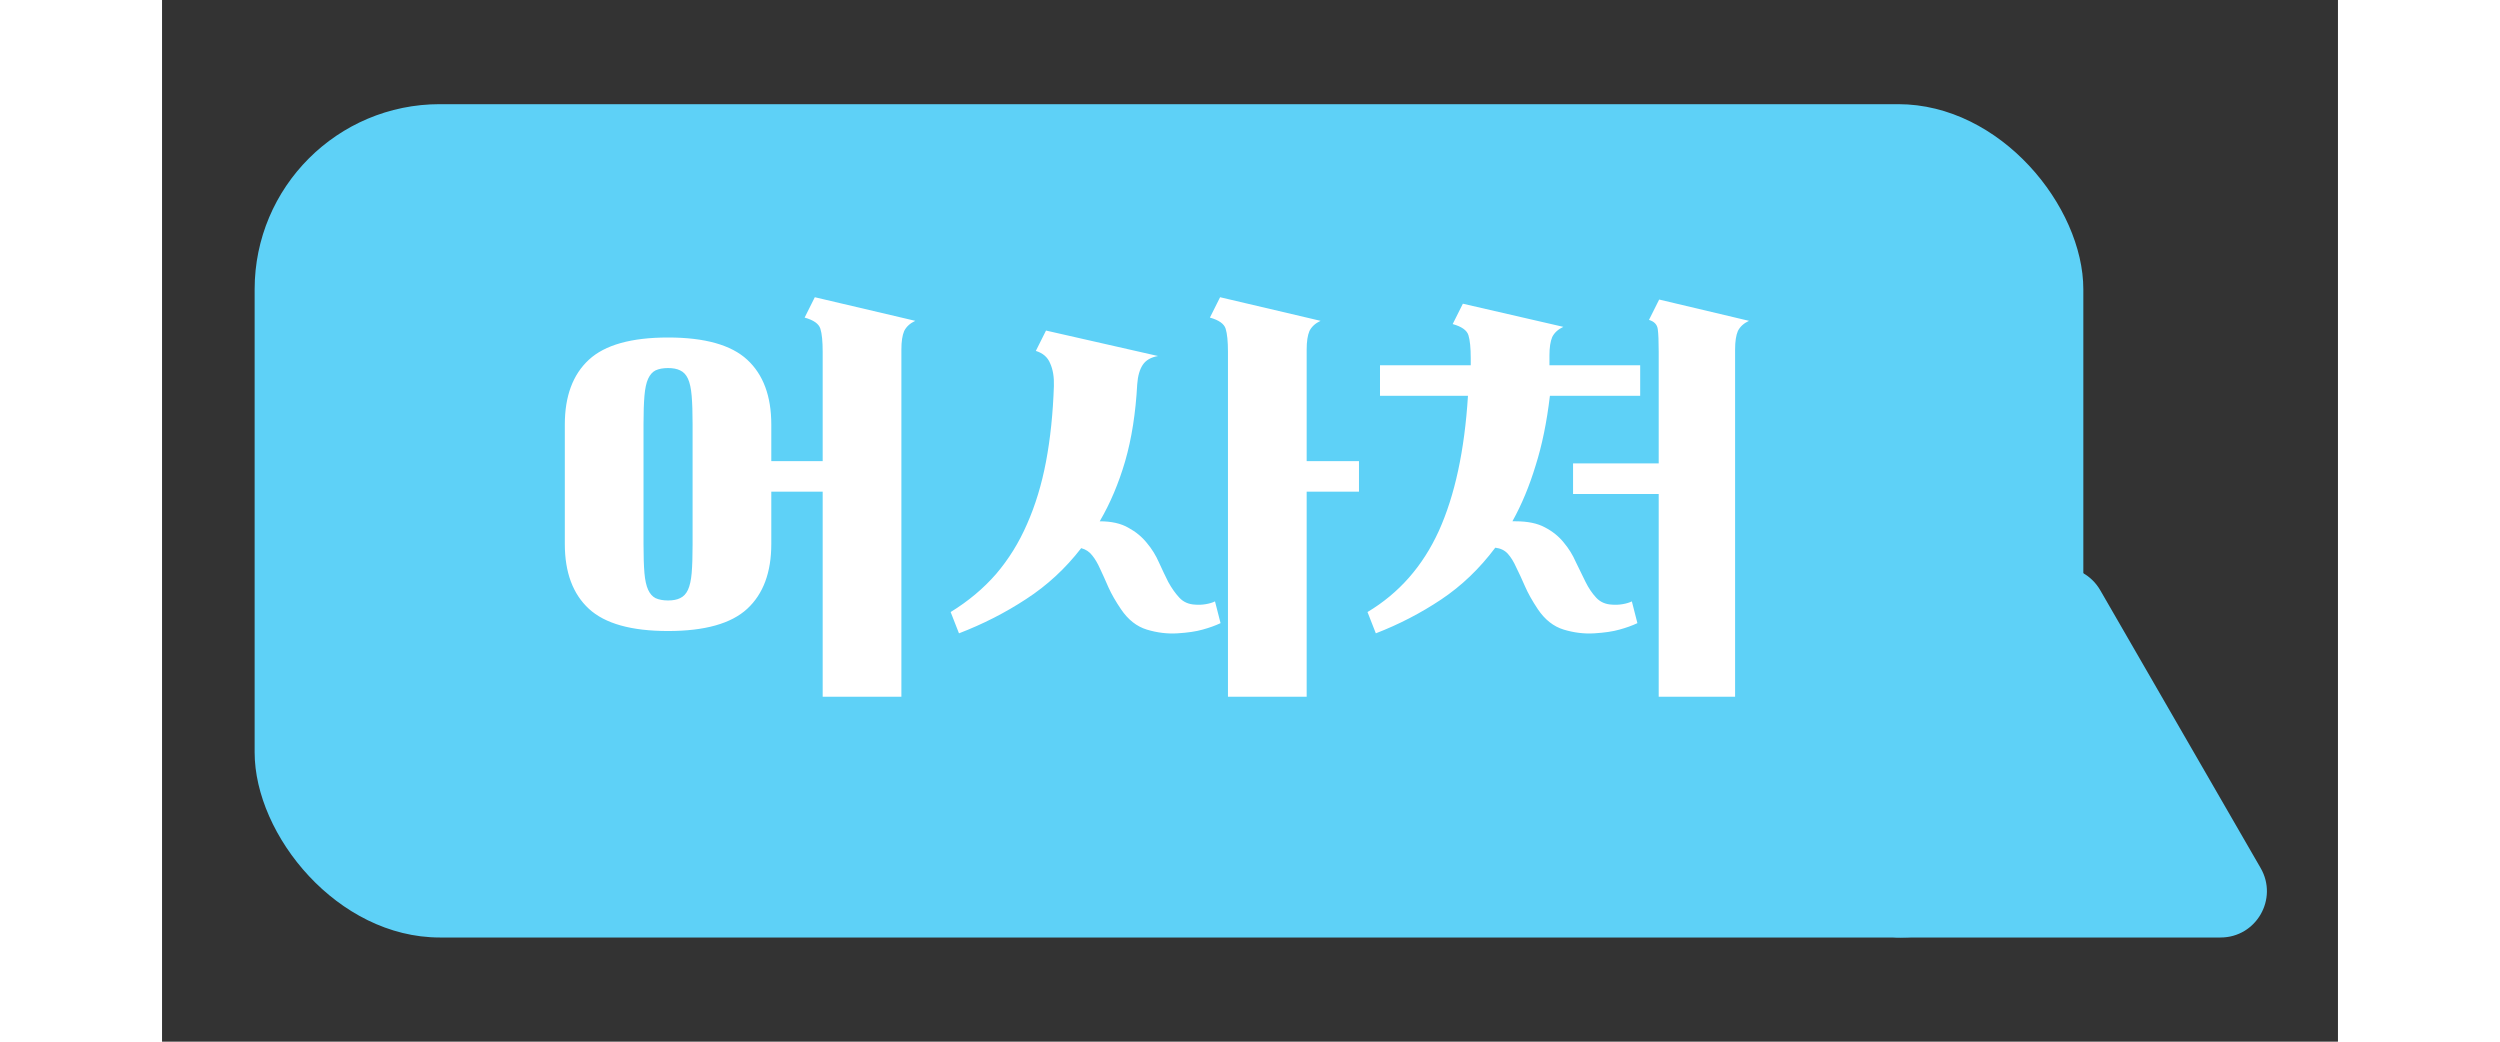 <svg width="84" height="35" viewBox="0 0 94 45" fill="none" xmlns="http://www.w3.org/2000/svg">
<rect x="0" y="0" width="94" height="45" fill="#333333" stroke="none"/>
<g clip-path="url(#clip0_242_443)">
<rect x="4" y="4.5" width="79" height="36" rx="8" fill="#5ED1F7"/>
<path d="M26.32 19.92H28.54V15.2C28.54 14.747 28.507 14.413 28.44 14.2C28.373 13.987 28.147 13.827 27.76 13.72L28.2 12.84L32.54 13.86C32.313 13.967 32.153 14.113 32.06 14.3C31.98 14.487 31.94 14.753 31.94 15.1V30.1H28.54V21.24H26.32V23.5C26.32 24.727 25.973 25.66 25.28 26.3C24.587 26.94 23.447 27.26 21.86 27.26C20.273 27.26 19.133 26.94 18.44 26.3C17.747 25.66 17.4 24.727 17.4 23.5V18.34C17.4 17.113 17.747 16.18 18.44 15.54C19.133 14.9 20.273 14.58 21.86 14.58C23.447 14.58 24.587 14.9 25.28 15.54C25.973 16.18 26.32 17.113 26.32 18.34V19.92ZM20.8 23.52C20.8 24.027 20.813 24.44 20.84 24.76C20.867 25.067 20.92 25.307 21 25.48C21.08 25.653 21.187 25.773 21.32 25.84C21.467 25.907 21.647 25.94 21.86 25.94C22.073 25.94 22.247 25.907 22.38 25.84C22.527 25.773 22.64 25.653 22.72 25.48C22.8 25.307 22.853 25.067 22.88 24.76C22.907 24.44 22.92 24.027 22.92 23.52V18.32C22.92 17.827 22.907 17.42 22.88 17.1C22.853 16.78 22.8 16.533 22.72 16.36C22.64 16.187 22.527 16.067 22.38 16C22.247 15.933 22.073 15.9 21.86 15.9C21.647 15.9 21.467 15.933 21.32 16C21.187 16.067 21.08 16.187 21 16.36C20.92 16.533 20.867 16.78 20.84 17.1C20.813 17.42 20.8 17.827 20.8 18.32V23.52ZM46.048 15.2C46.048 14.747 46.014 14.413 45.948 14.2C45.881 13.987 45.654 13.827 45.268 13.72L45.708 12.84L50.048 13.86C49.821 13.967 49.661 14.113 49.568 14.3C49.488 14.487 49.448 14.753 49.448 15.1V19.92H51.708V21.24H49.448V30.1H46.048V15.2ZM42.128 16.6C42.061 17.84 41.888 18.947 41.608 19.92C41.328 20.88 40.961 21.747 40.508 22.52C41.014 22.52 41.428 22.613 41.748 22.8C42.068 22.973 42.334 23.193 42.548 23.46C42.761 23.713 42.934 23.993 43.068 24.3C43.201 24.593 43.334 24.873 43.468 25.14C43.614 25.407 43.775 25.633 43.948 25.82C44.121 26.007 44.348 26.107 44.628 26.12C44.775 26.133 44.928 26.127 45.088 26.1C45.248 26.073 45.381 26.033 45.488 25.98L45.728 26.92C45.501 27.027 45.241 27.12 44.948 27.2C44.668 27.28 44.308 27.333 43.868 27.36C43.428 27.387 42.988 27.333 42.548 27.2C42.108 27.067 41.734 26.773 41.428 26.32C41.201 25.987 41.021 25.673 40.888 25.38C40.755 25.073 40.635 24.807 40.528 24.58C40.421 24.34 40.308 24.147 40.188 24C40.068 23.84 39.908 23.733 39.708 23.68C39.028 24.56 38.234 25.293 37.328 25.88C36.434 26.467 35.468 26.96 34.428 27.36L34.068 26.44C34.828 25.973 35.481 25.427 36.028 24.8C36.575 24.16 37.021 23.44 37.368 22.64C37.728 21.827 38.001 20.927 38.188 19.94C38.374 18.953 38.488 17.867 38.528 16.68C38.541 16.293 38.488 15.967 38.368 15.7C38.261 15.433 38.054 15.253 37.748 15.16L38.188 14.28L43.028 15.38C42.721 15.433 42.501 15.56 42.368 15.76C42.234 15.96 42.154 16.24 42.128 16.6ZM52.616 15.78H56.536V15.48C56.536 15.027 56.502 14.693 56.436 14.48C56.369 14.267 56.142 14.107 55.756 14L56.196 13.12L60.536 14.12C60.309 14.227 60.149 14.373 60.056 14.56C59.976 14.747 59.936 15.013 59.936 15.36V15.78H63.856V17.1H59.956C59.822 18.233 59.616 19.24 59.336 20.12C59.069 21 58.736 21.8 58.336 22.52H58.476C58.996 22.52 59.416 22.607 59.736 22.78C60.069 22.953 60.342 23.173 60.556 23.44C60.769 23.693 60.942 23.973 61.076 24.28C61.222 24.587 61.362 24.873 61.496 25.14C61.629 25.407 61.782 25.633 61.956 25.82C62.129 26.007 62.356 26.107 62.636 26.12C62.782 26.133 62.936 26.127 63.096 26.1C63.256 26.073 63.389 26.033 63.496 25.98L63.736 26.92C63.509 27.027 63.249 27.12 62.956 27.2C62.676 27.28 62.316 27.333 61.876 27.36C61.436 27.387 60.996 27.333 60.556 27.2C60.116 27.067 59.742 26.773 59.436 26.32C59.196 25.96 59.009 25.627 58.876 25.32C58.742 25.013 58.616 24.74 58.496 24.5C58.389 24.26 58.269 24.067 58.136 23.92C58.002 23.773 57.822 23.687 57.596 23.66C56.916 24.567 56.136 25.313 55.256 25.9C54.376 26.487 53.436 26.973 52.436 27.36L52.076 26.44C53.436 25.627 54.462 24.46 55.156 22.94C55.849 21.407 56.269 19.46 56.416 17.1H52.616V15.78ZM60.956 20.02H64.656V15.2C64.656 14.733 64.642 14.407 64.616 14.22C64.589 14.02 64.462 13.887 64.236 13.82L64.676 12.94L68.556 13.86C68.329 13.967 68.169 14.113 68.076 14.3C67.996 14.487 67.956 14.753 67.956 15.1V30.1H64.656V21.34H60.956V20.02Z" fill="white"/>
<path d="M80.268 25.5C81.038 24.167 82.962 24.167 83.732 25.5L90.66 37.5C91.43 38.833 90.468 40.5 88.928 40.5H75.072C73.532 40.5 72.57 38.833 73.34 37.5L80.268 25.5Z" fill="#5ED1F7"/>
</g>
<defs>
<clipPath id="clip0_242_443">
<rect width="94" height="44" fill="white" transform="translate(0 0.5)"/>
</clipPath>
</defs>
</svg>
